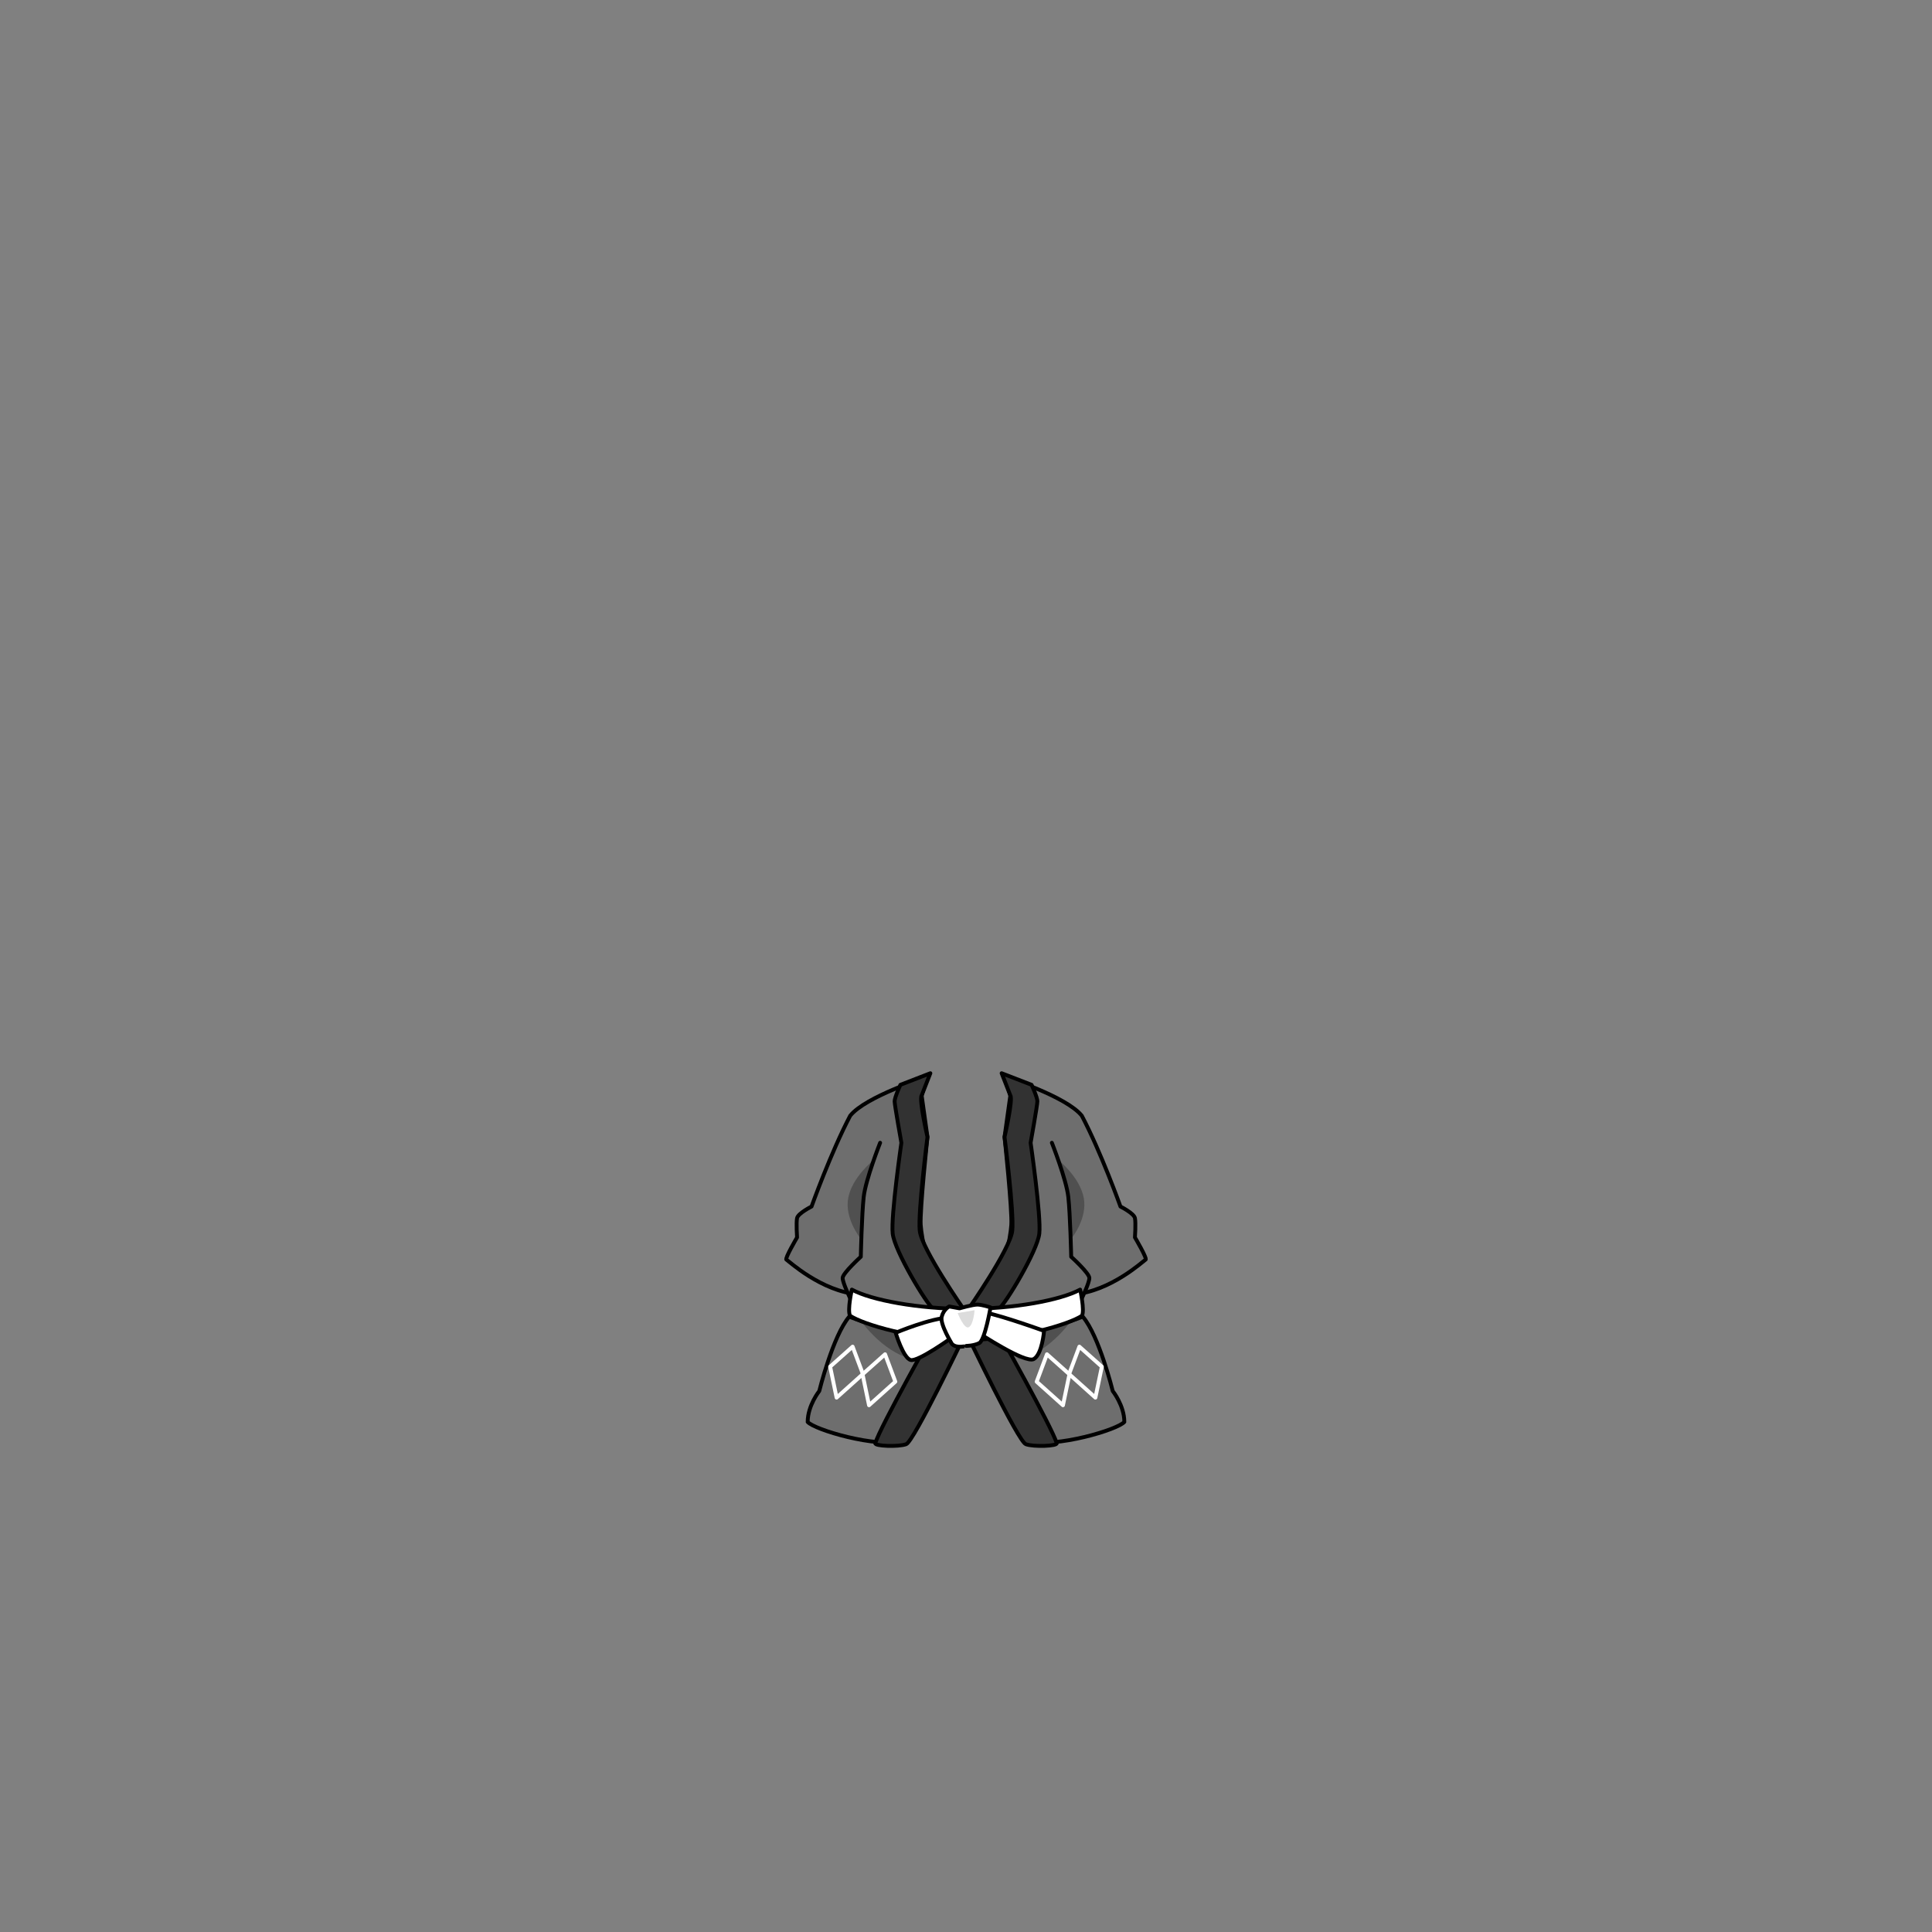 <svg xmlns="http://www.w3.org/2000/svg" width="500" height="500" version="1.1"><rect width="100%" height="100%" fill="#808080" stroke="none"/><g id="x067"><g><g><g><g><path style="fill:#6E6E6E;stroke:#000000;stroke-linecap:round;stroke-linejoin:round;" d="M242.776,345.75c0,0-6.75,26.75-8.5,27.25c-7.75,1.75-23.5-3-25.25-5c0-4.25,3-8,3-8s3.5-14.25,7.75-19.25C229.026,344.5,242.776,345.75,242.776,345.75z"></path><path style="fill:#505050;" d="M222,340.75c0,0,6,9.25,14.25,11c6-4.5,6.75-6.5,6.75-6.5L222,340.75z"></path><g><polygon style="fill:none;stroke:#FFFFFF;stroke-linecap:round;stroke-linejoin:round;" points="214.841,353.693 220.66,348.509 223.318,355.604 216.511,361.708 "></polygon><polygon style="fill:none;stroke:#FFFFFF;stroke-linecap:round;stroke-linejoin:round;" points="223.234,355.666 229.054,350.482 231.713,357.578 224.903,363.681 "></polygon></g></g><path style="fill:#323232;stroke:#000000;stroke-linecap:round;stroke-linejoin:round;" d="M249.526,345.75c0,0-13,27.25-15,28s-8.25,0.5-8-0.25c1.25-4.25,15.5-29.5,15.5-29.5L249.526,345.75z"></path></g><g><path style="fill:#6E6E6E;stroke:#000000;stroke-linecap:round;stroke-linejoin:round;" d="M239.776,278.75c0,0-15.75,5-19.75,10c-5,9.5-10,23.5-10,23.5s-3.5,1.75-3.75,3s0,5,0,5s-3.25,5.5-2.75,5.75s9,8.25,18.75,9C230.526,313.5,239.776,278.75,239.776,278.75z"></path><path style="fill:#505050;" d="M225.776,300.5c0,0-5.25,4.25-6.25,9.5s3,10.25,3,10.25S223.026,307.25,225.776,300.5z"></path><path style="fill:#6E6E6E;stroke:#000000;stroke-linecap:round;stroke-linejoin:round;" d="M240.026,278.75l-1.5,4.75l1.5,10.75c0,0-2,19-1.75,22.75s2,12.25,6.25,22c-11.25,0.5-24.5-3-24.5-3s-1.95-4-1.95-5.25s4.7-5.5,4.7-5.5s0.25-11,0.75-15.5s4.25-14,4.25-14"></path><path style="fill:#323232;stroke:#000000;stroke-linecap:round;stroke-linejoin:round;" d="M249.526,339c0,0-11-15.75-11.5-20.5s2-24.25,2-24.25s-2.25-9.75-1.5-10.75l2.25-5.75l-7.75,3c0,0-1.5,3.25-1.5,4.25s1.75,10.75,1.75,10.75s-2.75,19-2.25,23.5s8.75,18.25,10.5,19.5C245.776,339.75,249.526,339,249.526,339z"></path></g><g><g><path style="fill:#6E6E6E;stroke:#000000;stroke-linecap:round;stroke-linejoin:round;" d="M257.224,345.75c0,0,6.75,26.75,8.5,27.25c7.75,1.75,23.5-3,25.25-5c0-4.25-3-8-3-8s-3.5-14.25-7.75-19.25C270.974,344.5,257.224,345.75,257.224,345.75z"></path><path style="fill:#505050;" d="M278,340.75c0,0-6,9.25-14.25,11c-6-4.5-6.75-6.5-6.75-6.5L278,340.75z"></path><g><polygon style="fill:none;stroke:#FFFFFF;stroke-linecap:round;stroke-linejoin:round;" points="285.159,353.693 279.34,348.509 276.682,355.604 283.489,361.708 "></polygon><polygon style="fill:none;stroke:#FFFFFF;stroke-linecap:round;stroke-linejoin:round;" points="276.766,355.666 270.946,350.482 268.287,357.578 275.097,363.681 "></polygon></g></g><path style="fill:#323232;stroke:#000000;stroke-linecap:round;stroke-linejoin:round;" d="M250.474,345.75c0,0,13,27.25,15,28s8.25,0.5,8-0.25c-1.25-4.25-15.5-29.5-15.5-29.5L250.474,345.75z"></path></g><g><path style="fill:#6E6E6E;stroke:#000000;stroke-linecap:round;stroke-linejoin:round;" d="M260.224,278.75c0,0,15.75,5,19.75,10c5,9.5,10,23.5,10,23.5s3.5,1.75,3.75,3s0,5,0,5s3.25,5.5,2.75,5.75s-9,8.25-18.75,9C269.474,313.5,260.224,278.75,260.224,278.75z"></path><path style="fill:#505050;" d="M274.224,300.5c0,0,5.25,4.25,6.25,9.5s-3,10.25-3,10.25S276.974,307.25,274.224,300.5z"></path><path style="fill:#6E6E6E;stroke:#000000;stroke-linecap:round;stroke-linejoin:round;" d="M259.974,278.75l1.5,4.75l-1.5,10.75c0,0,2,19,1.75,22.75s-2,12.25-6.25,22c11.25,0.5,24.5-3,24.5-3s1.949-4,1.949-5.25s-4.699-5.5-4.699-5.5s-0.25-11-0.75-15.5s-4.25-14-4.25-14"></path><path style="fill:#323232;stroke:#000000;stroke-linecap:round;stroke-linejoin:round;" d="M250.474,339c0,0,11-15.75,11.5-20.5s-2-24.25-2-24.25s2.25-9.75,1.5-10.75l-2.25-5.75l7.75,3c0,0,1.5,3.25,1.5,4.25s-1.75,10.75-1.75,10.75s2.75,19,2.25,23.5s-8.75,18.25-10.5,19.5C254.224,339.75,250.474,339,250.474,339z"></path></g></g><g><path style="fill:#FFFFFF;stroke:#000000;stroke-linecap:round;stroke-linejoin:round;" d="M279.539,333.75c-5.043,2.75-17.291,5-29.539,5s-24.496-2.25-29.54-5c0,0-1.201,5.25-0.48,6.75c3.362,2.25,16.571,6.25,30.02,6.25c13.449,0,26.657-4,30.02-6.25C280.74,339,279.539,333.75,279.539,333.75z"></path><g><path style="fill:#FFFFFF;stroke:#000000;stroke-linecap:round;stroke-linejoin:round;" d="M253.188,344.918c0,0,12.152,8.021,14.34,6.806c2.188-1.216,2.674-7.292,2.674-7.292s-14.826-5.347-16.771-4.86C252.944,342.001,253.188,344.918,253.188,344.918z"></path><path style="fill:#FFFFFF;stroke:#000000;stroke-linecap:round;stroke-linejoin:round;" d="M246.382,346.133c0,0-8.75,6.319-10.694,5.834c-1.944-0.486-3.889-7.049-3.889-7.049s9.235-3.889,13.854-3.889C246.868,344.432,246.382,346.133,246.382,346.133z"></path><g><path style="fill:#FFFFFF;stroke:#000000;stroke-linecap:round;stroke-linejoin:round;" d="M246.382,347.835c0,0-3.16-5.104-2.674-7.049s1.944-2.674,1.944-2.674l2.674,0.486c0,0,3.402-0.973,4.618-0.973c1.215,0,3.402,0.729,3.402,0.729s-1.458,8.507-2.917,9.236c-1.458,0.729-3.402,0.729-3.402,0.729S247.597,349.05,246.382,347.835z"></path><path style="fill:#DCDCDC;" d="M247.84,339.813c0,0,1.701,4.375,2.917,3.646c1.215-0.729,1.458-4.375,1.458-4.375L247.84,339.813z"></path></g></g></g></g></g></svg>